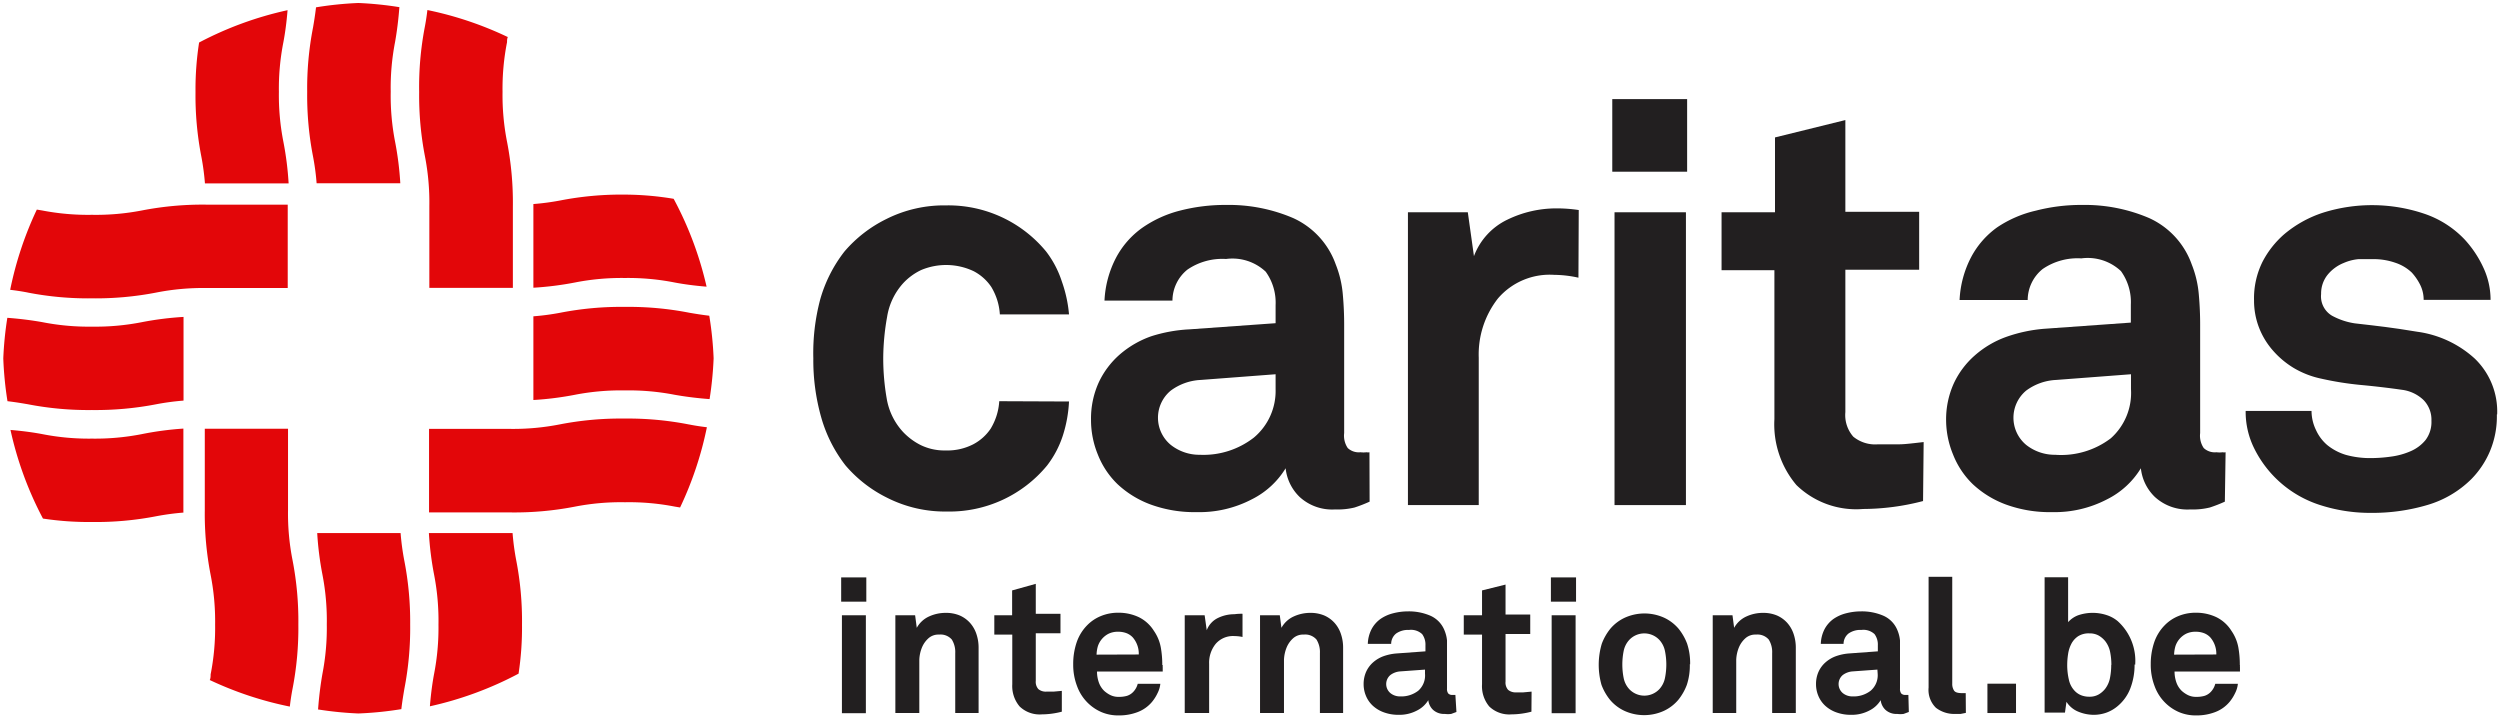 <svg id="Calque_1" data-name="Calque 1" xmlns="http://www.w3.org/2000/svg" viewBox="0 0 167 48"><defs><style>.cls-1{fill:#e30609;}.cls-2{fill:#221f20;}</style></defs><title>logo</title><path class="cls-1" d="M14,45.42a23.34,23.34,0,0,0,5.36,1.78c.05-.43.11-.82.18-1.18a21.18,21.18,0,0,0,.39-4.3,21.29,21.29,0,0,0-.39-4.31,16.05,16.05,0,0,1-.3-3.32V28.64H13.68v5.45a21.26,21.26,0,0,0,.39,4.31,16.06,16.06,0,0,1,.3,3.33,16,16,0,0,1-.3,3.32c0,.11,0,.27-.06.38"/><path class="cls-1" d="M28.72,47.18A23.4,23.4,0,0,0,34.64,45a20.3,20.3,0,0,0,.23-3.28,21.21,21.21,0,0,0-.39-4.31,16.7,16.7,0,0,1-.24-1.8H28.65A21.08,21.08,0,0,0,29,38.4a16.13,16.13,0,0,1,.29,3.33A16.07,16.07,0,0,1,29,45c-.11.58-.21,1.29-.28,2.14"/><path class="cls-1" d="M21.24,47.39a23.33,23.33,0,0,0,2.7.27,23.24,23.24,0,0,0,2.87-.29c.06-.52.13-.93.2-1.35a21.15,21.15,0,0,0,.39-4.3A21.29,21.29,0,0,0,27,37.41a16.73,16.73,0,0,1-.24-1.8H21.19a21.08,21.08,0,0,0,.35,2.78,16.06,16.06,0,0,1,.29,3.33A16,16,0,0,1,21.54,45c-.11.63-.22,1.41-.29,2.35"/><path class="cls-1" d="M46,28.35a21.17,21.17,0,0,0-4.3-.39,21.27,21.27,0,0,0-4.31.39,16.15,16.15,0,0,1-3.32.3H28.66v5.58h5.45a21.15,21.15,0,0,0,4.31-.39,16.07,16.07,0,0,1,3.33-.29,16,16,0,0,1,3.32.29l.36.06a23.34,23.34,0,0,0,1.79-5.36c-.42-.05-.81-.11-1.16-.18"/><path class="cls-1" d="M41.74,13a21.31,21.31,0,0,0-4.31.39,16.2,16.2,0,0,1-1.8.24v5.59a21.23,21.23,0,0,0,2.78-.35,16.11,16.11,0,0,1,3.33-.3,16,16,0,0,1,3.32.3c.58.11,1.29.21,2.14.28A23.32,23.32,0,0,0,45,13.28,20.11,20.11,0,0,0,41.74,13"/><path class="cls-1" d="M41.74,20.5a21.21,21.21,0,0,0-4.31.39,16.2,16.2,0,0,1-1.8.24v5.59a20.89,20.89,0,0,0,2.78-.35,16.13,16.13,0,0,1,3.33-.29,16.06,16.06,0,0,1,3.32.29c.62.11,1.4.22,2.34.29a23.44,23.44,0,0,0,.27-2.73,23.53,23.53,0,0,0-.29-2.84c-.51-.06-.93-.13-1.34-.2a21.07,21.07,0,0,0-4.3-.39"/><path class="cls-1" d="M33.91,2.47A23.37,23.37,0,0,0,28.55.67c-.05.43-.11.81-.18,1.17A21.2,21.2,0,0,0,28,6.15a21.31,21.31,0,0,0,.39,4.31,16.15,16.15,0,0,1,.29,3.32v5.45h5.58V13.78a21.21,21.21,0,0,0-.39-4.31,16.07,16.07,0,0,1-.3-3.33,16,16,0,0,1,.3-3.32c0-.11,0-.25.06-.36"/><path class="cls-1" d="M19.21.68A23.39,23.39,0,0,0,13.3,2.84a20.36,20.36,0,0,0-.24,3.31,21.31,21.31,0,0,0,.39,4.31,16.47,16.47,0,0,1,.24,1.79h5.59a21,21,0,0,0-.35-2.78,16.14,16.14,0,0,1-.3-3.33,16.05,16.05,0,0,1,.3-3.32c.11-.58.21-1.29.28-2.15"/><path class="cls-1" d="M26.69.48A23.39,23.39,0,0,0,23.94.2a23.37,23.37,0,0,0-2.83.29c-.06.52-.13.94-.2,1.35a21.18,21.18,0,0,0-.39,4.3,21.31,21.31,0,0,0,.39,4.31,16,16,0,0,1,.24,1.79h5.59a21,21,0,0,0-.35-2.78,16.09,16.09,0,0,1-.29-3.33,16,16,0,0,1,.29-3.32c.11-.62.22-1.41.29-2.35"/><path class="cls-1" d="M1.84,19.54a21.09,21.09,0,0,0,4.3.39,21.2,21.2,0,0,0,4.31-.39,16.11,16.11,0,0,1,3.32-.3h5.45V13.67H13.78a21.25,21.25,0,0,0-4.31.39,16.15,16.15,0,0,1-3.33.29,16.1,16.1,0,0,1-3.32-.29L2.46,14A23.4,23.4,0,0,0,.68,19.36c.43.05.81.11,1.17.18"/><path class="cls-1" d="M12.25,34.22V28.63A21,21,0,0,0,9.47,29a16.16,16.16,0,0,1-3.33.3A16.09,16.09,0,0,1,2.83,29c-.58-.11-1.29-.21-2.13-.28a23.32,23.32,0,0,0,2.17,5.92,20.39,20.39,0,0,0,3.28.23,21.14,21.14,0,0,0,4.31-.39,17,17,0,0,1,1.8-.24"/><path class="cls-1" d="M6.14,27.39A21.27,21.27,0,0,0,10.46,27a16.76,16.76,0,0,1,1.8-.24V21.17a21.19,21.19,0,0,0-2.78.35,16.06,16.06,0,0,1-3.33.3,16,16,0,0,1-3.32-.3c-.62-.11-1.4-.22-2.34-.29a23.33,23.33,0,0,0-.27,2.71A23.47,23.47,0,0,0,.5,26.8c.51.06.93.13,1.34.2a21.16,21.16,0,0,0,4.3.39"/><path class="cls-2" d="M56.19,38.57h1.68v1.62H56.19Zm.05,2.53h1.6v6.54h-1.6Z"/><path class="cls-2" d="M63.81,47.63v-4a1.57,1.57,0,0,0-.23-.91,1,1,0,0,0-.85-.33,1,1,0,0,0-.69.23,1.69,1.69,0,0,0-.44.6,2.42,2.42,0,0,0-.19.85c0,.32,0,.62,0,.9v2.66H59.81V41.1h1.32l.11.84a1.77,1.77,0,0,1,.82-.76,2.63,2.63,0,0,1,1.1-.24,2.35,2.35,0,0,1,.94.17,2,2,0,0,1,.69.49,2.12,2.12,0,0,1,.43.74,2.82,2.82,0,0,1,.15.93v4.36Z"/><path class="cls-2" d="M70.93,47.54a5.36,5.36,0,0,1-1.34.18,1.92,1.92,0,0,1-1.48-.53,2.11,2.11,0,0,1-.49-1.48V42.39H66.42V41.1h1.19V39.44L69.19,39v2h1.65v1.3H69.19v3.18a.73.73,0,0,0,.17.55.77.77,0,0,0,.55.17h.47l.55-.05Z"/><path class="cls-2" d="M77.67,44.42a1,1,0,0,0,0,.16v.28H73.28a2.2,2.2,0,0,0,.12.72,1.46,1.46,0,0,0,.36.57,1.86,1.86,0,0,0,.41.28,1.21,1.21,0,0,0,.56.12,1.88,1.88,0,0,0,.56-.07,1,1,0,0,0,.4-.25,1.23,1.23,0,0,0,.31-.55h1.51a1.75,1.75,0,0,1-.19.63,2.75,2.75,0,0,1-.36.57,2.32,2.32,0,0,1-1,.7,3.43,3.43,0,0,1-1.21.21,2.86,2.86,0,0,1-1.17-.22,3,3,0,0,1-1.63-1.73,4,4,0,0,1-.26-1.47,4.48,4.48,0,0,1,.23-1.46,3,3,0,0,1,.71-1.15,2.7,2.7,0,0,1,.89-.6,3,3,0,0,1,1.2-.23,3.15,3.15,0,0,1,1.36.3,2.47,2.47,0,0,1,1,.91,2.83,2.83,0,0,1,.46,1.1,6.55,6.55,0,0,1,.1,1.18m-1.57-.7a1.67,1.67,0,0,0-.4-1.14,1.14,1.14,0,0,0-.41-.28,1.55,1.55,0,0,0-.58-.1,1.41,1.41,0,0,0-.64.14,1.44,1.44,0,0,0-.7.82,2.27,2.27,0,0,0-.09.57Z"/><path class="cls-2" d="M83,42.55a2.6,2.6,0,0,0-.54-.06,1.52,1.52,0,0,0-1.26.53,2,2,0,0,0-.43,1.32v3.29H79.14V41.1h1.33l.14,1a1.49,1.49,0,0,1,.75-.82,2.49,2.49,0,0,1,1.1-.25A3.45,3.45,0,0,1,83,41Z"/><path class="cls-2" d="M88.17,47.63v-4a1.57,1.57,0,0,0-.23-.91,1,1,0,0,0-.85-.33,1,1,0,0,0-.69.23,1.69,1.69,0,0,0-.44.6,2.42,2.42,0,0,0-.19.85c0,.32,0,.62,0,.9v2.66H84.17V41.1h1.32l.11.84a1.77,1.77,0,0,1,.82-.76,2.63,2.63,0,0,1,1.1-.24,2.35,2.35,0,0,1,.93.17,2,2,0,0,1,.69.49,2.11,2.11,0,0,1,.43.74,2.83,2.83,0,0,1,.15.93v4.36Z"/><path class="cls-2" d="M97.29,47.56l-.35.13a1.62,1.62,0,0,1-.43,0,1.08,1.08,0,0,1-.79-.28,1.05,1.05,0,0,1-.31-.64,1.83,1.83,0,0,1-.75.69,2.5,2.5,0,0,1-1.23.29,2.81,2.81,0,0,1-1-.17,2.18,2.18,0,0,1-.74-.45,1.87,1.87,0,0,1-.45-.66,2,2,0,0,1-.15-.77,2,2,0,0,1,.17-.83,1.86,1.86,0,0,1,.47-.63,2.18,2.18,0,0,1,.7-.41,3.37,3.37,0,0,1,.87-.18l1.92-.14v-.4a1.18,1.18,0,0,0-.22-.75,1.09,1.09,0,0,0-.88-.28,1.38,1.38,0,0,0-.86.24.89.89,0,0,0-.33.69H91.37a2.29,2.29,0,0,1,.26-1,2,2,0,0,1,.58-.66,2.6,2.6,0,0,1,.84-.38,4,4,0,0,1,1-.13,3.63,3.63,0,0,1,1.5.29,1.79,1.79,0,0,1,.95,1,2.34,2.34,0,0,1,.16.65c0,.22,0,.45,0,.67V46a.5.5,0,0,0,.08.32.35.35,0,0,0,.28.1h.2Zm-2.1-2.83-1.66.12a1.24,1.24,0,0,0-.65.24.79.79,0,0,0,0,1.21,1,1,0,0,0,.65.22,1.85,1.85,0,0,0,1.21-.38A1.36,1.36,0,0,0,95.19,45Z"/><path class="cls-2" d="M102.3,47.54a5.36,5.36,0,0,1-1.34.18,1.92,1.92,0,0,1-1.48-.53A2.11,2.11,0,0,1,99,45.71V42.39H97.78V41.1H99V39.44l1.57-.39v2h1.65v1.3h-1.65v3.18a.73.73,0,0,0,.17.55.77.77,0,0,0,.55.17h.47l.55-.05Z"/><path class="cls-2" d="M103.6,38.57h1.68v1.62H103.6Zm.05,2.53h1.6v6.54h-1.6Z"/><path class="cls-2" d="M112.88,44.36a4.14,4.14,0,0,1-.2,1.39,3.59,3.59,0,0,1-.57,1,2.82,2.82,0,0,1-.93.72,3.18,3.18,0,0,1-2.7,0,2.81,2.81,0,0,1-.93-.72,3.59,3.59,0,0,1-.57-1A4.94,4.94,0,0,1,107,43a3.62,3.62,0,0,1,.57-1,2.84,2.84,0,0,1,.93-.72,3.18,3.18,0,0,1,2.7,0,2.85,2.85,0,0,1,.93.72,3.62,3.62,0,0,1,.57,1,4.14,4.14,0,0,1,.2,1.39m-1.59,0a4.5,4.5,0,0,0-.09-.9,1.55,1.55,0,0,0-.38-.75,1.38,1.38,0,0,0-2,0,1.53,1.53,0,0,0-.38.75,4.64,4.64,0,0,0,0,1.8,1.53,1.53,0,0,0,.38.75,1.38,1.38,0,0,0,2,0,1.55,1.55,0,0,0,.38-.75,4.5,4.5,0,0,0,.09-.9"/><path class="cls-2" d="M118.38,47.63v-4a1.57,1.57,0,0,0-.23-.91,1,1,0,0,0-.85-.33,1,1,0,0,0-.69.23,1.69,1.69,0,0,0-.44.6,2.42,2.42,0,0,0-.19.85c0,.32,0,.62,0,.9v2.66h-1.57V41.1h1.32l.11.84a1.77,1.77,0,0,1,.82-.76,2.63,2.63,0,0,1,1.1-.24,2.35,2.35,0,0,1,.93.17,2,2,0,0,1,.69.49,2.12,2.12,0,0,1,.43.74,2.83,2.83,0,0,1,.15.93v4.36Z"/><path class="cls-2" d="M127.51,47.56l-.35.13a1.62,1.62,0,0,1-.43,0,1.08,1.08,0,0,1-.79-.28,1.05,1.05,0,0,1-.31-.64,1.83,1.83,0,0,1-.75.69,2.5,2.5,0,0,1-1.23.29,2.81,2.81,0,0,1-1-.17,2.18,2.18,0,0,1-.74-.45,1.87,1.87,0,0,1-.45-.66,2,2,0,0,1-.15-.77,2,2,0,0,1,.17-.83,1.86,1.86,0,0,1,.47-.63,2.18,2.18,0,0,1,.7-.41,3.37,3.37,0,0,1,.87-.18l1.92-.14v-.4a1.18,1.18,0,0,0-.22-.75,1.09,1.09,0,0,0-.88-.28,1.37,1.37,0,0,0-.86.24.89.89,0,0,0-.33.69h-1.52a2.29,2.29,0,0,1,.26-1,2,2,0,0,1,.58-.66,2.6,2.6,0,0,1,.84-.38,4,4,0,0,1,1-.13,3.63,3.63,0,0,1,1.5.29,1.79,1.79,0,0,1,.95,1,2.34,2.34,0,0,1,.16.65c0,.22,0,.45,0,.67V46a.5.5,0,0,0,.08.32.35.35,0,0,0,.28.1h.2Zm-2.1-2.83-1.66.12a1.24,1.24,0,0,0-.65.24.79.79,0,0,0,0,1.21,1,1,0,0,0,.65.22,1.85,1.85,0,0,0,1.21-.38,1.36,1.36,0,0,0,.47-1.11Z"/><path class="cls-2" d="M131.32,47.62l-.35.07-.35,0a2,2,0,0,1-1.3-.41,1.67,1.67,0,0,1-.49-1.35v-7.4h1.58v7.14a.81.81,0,0,0,.12.46c.07.11.24.17.51.17h.27Z"/><rect class="cls-2" x="132.76" y="45.67" width="1.91" height="1.96"/><path class="cls-2" d="M142.59,44.38A4.38,4.38,0,0,1,142.3,46a2.89,2.89,0,0,1-.88,1.2,2.44,2.44,0,0,1-.7.4,2.52,2.52,0,0,1-.89.15,2.73,2.73,0,0,1-1-.21,1.68,1.68,0,0,1-.79-.66l-.1.72h-1.36V38.56h1.57v3a1.69,1.69,0,0,1,.67-.46,3,3,0,0,1,1.94,0,2.22,2.22,0,0,1,.7.39,3.57,3.57,0,0,1,1.17,2.92m-1.59,0a4.4,4.4,0,0,0-.08-.84,1.74,1.74,0,0,0-.33-.74,1.57,1.57,0,0,0-.43-.37,1.22,1.22,0,0,0-.62-.15,1.32,1.32,0,0,0-.76.19,1.36,1.36,0,0,0-.45.5,2.15,2.15,0,0,0-.22.68,4.9,4.9,0,0,0-.06.72,4.33,4.33,0,0,0,.11,1,1.54,1.54,0,0,0,.45.81,1.23,1.23,0,0,0,.39.24,1.44,1.44,0,0,0,.53.09,1.2,1.2,0,0,0,.62-.15,1.55,1.55,0,0,0,.43-.37,1.73,1.73,0,0,0,.33-.75,4.48,4.48,0,0,0,.08-.85"/><path class="cls-2" d="M149.63,44.42a1,1,0,0,0,0,.16v.28h-4.37a2.2,2.2,0,0,0,.12.72,1.46,1.46,0,0,0,.36.57,1.86,1.86,0,0,0,.41.28,1.21,1.21,0,0,0,.56.12,1.88,1.88,0,0,0,.56-.07,1,1,0,0,0,.4-.25,1.23,1.23,0,0,0,.31-.55h1.51a1.75,1.75,0,0,1-.19.63,2.75,2.75,0,0,1-.36.57,2.32,2.32,0,0,1-1,.7,3.43,3.43,0,0,1-1.21.21,2.86,2.86,0,0,1-1.17-.22,3,3,0,0,1-1.63-1.73,4,4,0,0,1-.26-1.47,4.51,4.51,0,0,1,.23-1.46,3,3,0,0,1,.71-1.15,2.69,2.69,0,0,1,.89-.6,3,3,0,0,1,1.2-.23,3.15,3.15,0,0,1,1.36.3,2.47,2.47,0,0,1,1,.91,2.83,2.83,0,0,1,.46,1.1,6.55,6.55,0,0,1,.1,1.18m-1.57-.7a1.67,1.67,0,0,0-.4-1.14,1.14,1.14,0,0,0-.41-.28,1.55,1.55,0,0,0-.58-.1,1.41,1.41,0,0,0-.64.14,1.44,1.44,0,0,0-.7.82,2.27,2.27,0,0,0-.09.57Z"/><path class="cls-2" d="M71.41,26.82A8.81,8.81,0,0,1,71,29.09a6.63,6.63,0,0,1-1.05,2,8.45,8.45,0,0,1-6.69,3.08,8.56,8.56,0,0,1-4-.92,8.74,8.74,0,0,1-2.78-2.16,9.37,9.37,0,0,1-1.62-3.2,14,14,0,0,1-.53-3.95A14,14,0,0,1,54.79,20a9.35,9.35,0,0,1,1.62-3.2,8.75,8.75,0,0,1,2.78-2.16,8.58,8.58,0,0,1,4-.92,8.46,8.46,0,0,1,6.69,3.08,6.63,6.63,0,0,1,1.05,2A8.81,8.81,0,0,1,71.41,21H66.79a4,4,0,0,0-.19-1,4.2,4.2,0,0,0-.38-.83,3.2,3.2,0,0,0-1.17-1.05,4.3,4.3,0,0,0-3.52-.08,3.94,3.94,0,0,0-1.18.86,4.34,4.34,0,0,0-1.09,2.26A16,16,0,0,0,59,23.92a15.7,15.7,0,0,0,.23,2.69,4.33,4.33,0,0,0,1.09,2.24,4.21,4.21,0,0,0,1.18.88,3.62,3.62,0,0,0,1.67.36,3.78,3.78,0,0,0,1.84-.41,3.19,3.19,0,0,0,1.17-1.05,4.14,4.14,0,0,0,.38-.83,4,4,0,0,0,.19-1Z"/><path class="cls-2" d="M91.49,33.51a9.54,9.54,0,0,1-1,.39,4.72,4.72,0,0,1-1.3.13,3.21,3.21,0,0,1-2.37-.83,3.11,3.11,0,0,1-.94-1.92,5.53,5.53,0,0,1-2.25,2.07,7.57,7.57,0,0,1-3.69.86,8.55,8.55,0,0,1-3.08-.51,6.56,6.56,0,0,1-2.2-1.35,5.6,5.6,0,0,1-1.33-2,6.07,6.07,0,0,1-.45-2.31,5.84,5.84,0,0,1,.51-2.48,5.66,5.66,0,0,1,1.41-1.88,6.49,6.49,0,0,1,2.11-1.22A10,10,0,0,1,79.46,22l5.75-.41v-1.2a3.54,3.54,0,0,0-.66-2.24,3.24,3.24,0,0,0-2.65-.85,4.12,4.12,0,0,0-2.58.71,2.67,2.67,0,0,0-1,2.07H73.78a6.86,6.86,0,0,1,.77-2.86,5.76,5.76,0,0,1,1.75-2,7.72,7.72,0,0,1,2.52-1.15,12.07,12.07,0,0,1,3.08-.38,10.91,10.91,0,0,1,4.49.88,5.37,5.37,0,0,1,2.84,3.1,7,7,0,0,1,.47,2q.09,1,.09,2v7.26a1.47,1.47,0,0,0,.24,1,1.08,1.08,0,0,0,.85.28,1.56,1.56,0,0,0,.41,0,.42.42,0,0,0,.19,0ZM85.21,25l-5,.38a3.65,3.65,0,0,0-2,.71,2.35,2.35,0,0,0,0,3.63,3.08,3.08,0,0,0,1.94.66,5.48,5.48,0,0,0,3.61-1.15A4.06,4.06,0,0,0,85.21,26Z"/><path class="cls-2" d="M105.44,18.55a7.66,7.66,0,0,0-1.62-.19,4.55,4.55,0,0,0-3.76,1.58,6.07,6.07,0,0,0-1.28,3.95v9.85H94.05V14.18h4l.41,2.93a4.42,4.42,0,0,1,2.24-2.44,7.47,7.47,0,0,1,3.29-.75,9.91,9.91,0,0,1,1.47.11Z"/><path class="cls-2" d="M107.7,6.62h5v4.85h-5Zm.15,7.56h4.77V33.74h-4.77Z"/><path class="cls-2" d="M128.46,33.47a16,16,0,0,1-4,.53A5.72,5.72,0,0,1,120,32.4,6.28,6.28,0,0,1,118.53,28V18.05H115V14.18h3.57v-5l4.7-1.16v6.13h4.93v3.87h-4.93v9.51a2.19,2.19,0,0,0,.53,1.64,2.31,2.31,0,0,0,1.65.51c.5,0,1,0,1.41,0s1-.08,1.64-.15Z"/><path class="cls-2" d="M148.62,33.51a9.54,9.54,0,0,1-1,.39,4.72,4.72,0,0,1-1.3.13,3.21,3.21,0,0,1-2.37-.83,3.11,3.11,0,0,1-.94-1.92,5.53,5.53,0,0,1-2.25,2.07,7.57,7.57,0,0,1-3.69.86,8.55,8.55,0,0,1-3.08-.51,6.56,6.56,0,0,1-2.2-1.35,5.6,5.6,0,0,1-1.33-2A6.07,6.07,0,0,1,130,28.1a5.84,5.84,0,0,1,.51-2.48,5.66,5.66,0,0,1,1.41-1.88A6.5,6.5,0,0,1,134,22.51a10,10,0,0,1,2.59-.55l5.75-.41v-1.2a3.54,3.54,0,0,0-.66-2.24,3.24,3.24,0,0,0-2.65-.85,4.12,4.12,0,0,0-2.58.71,2.67,2.67,0,0,0-1,2.07h-4.55a6.86,6.86,0,0,1,.77-2.86,5.76,5.76,0,0,1,1.75-2A7.72,7.72,0,0,1,136,14.07a12.07,12.07,0,0,1,3.08-.38,10.91,10.91,0,0,1,4.49.88,5.37,5.37,0,0,1,2.84,3.1,7,7,0,0,1,.47,2q.09,1,.09,2v7.26a1.47,1.47,0,0,0,.24,1,1.08,1.08,0,0,0,.85.28,1.56,1.56,0,0,0,.42,0,.42.42,0,0,0,.19,0ZM142.35,25l-5,.38a3.65,3.65,0,0,0-2,.71,2.36,2.36,0,0,0,0,3.63,3.08,3.08,0,0,0,1.94.66A5.48,5.48,0,0,0,141,29.28,4.06,4.06,0,0,0,142.35,26Z"/><path class="cls-2" d="M166.79,27.68a6,6,0,0,1-.47,2.48A5.94,5.94,0,0,1,165.09,32a6.93,6.93,0,0,1-2.93,1.73,12.89,12.89,0,0,1-3.76.53,10.9,10.9,0,0,1-3.5-.55,7.42,7.42,0,0,1-4.29-3.7,5.49,5.49,0,0,1-.6-2.56h4.4a2.94,2.94,0,0,0,.3,1.28,2.87,2.87,0,0,0,.75,1,3.63,3.63,0,0,0,1.26.66,6.06,6.06,0,0,0,1.71.21,9.68,9.68,0,0,0,1.3-.1,4.83,4.83,0,0,0,1.3-.36,2.62,2.62,0,0,0,1-.75,2,2,0,0,0,.39-1.28,1.88,1.88,0,0,0-.53-1.39,2.54,2.54,0,0,0-1.43-.68q-1.32-.19-2.71-.32a21,21,0,0,1-2.71-.43,6,6,0,0,1-1.82-.71,5.86,5.86,0,0,1-1.41-1.19,5.08,5.08,0,0,1-.92-1.54,5,5,0,0,1-.32-1.79,5.48,5.48,0,0,1,.57-2.58,6.26,6.26,0,0,1,1.43-1.82,7.72,7.72,0,0,1,2.6-1.45,10.91,10.91,0,0,1,6.75.06A6.63,6.63,0,0,1,164.64,16a7.25,7.25,0,0,1,1.26,1.9,5.08,5.08,0,0,1,.47,2.13H161.9a2.24,2.24,0,0,0-.23-1,3.66,3.66,0,0,0-.56-.82,2.91,2.91,0,0,0-1.11-.66,4.36,4.36,0,0,0-1.45-.24c-.35,0-.69,0-1,0a3.22,3.22,0,0,0-1,.26,2.67,2.67,0,0,0-1.07.79,2,2,0,0,0-.43,1.28,1.5,1.5,0,0,0,.73,1.45,4.61,4.61,0,0,0,1.52.51l1.13.13.9.11.94.13,1.2.19a7.12,7.12,0,0,1,3.84,1.79,4.9,4.9,0,0,1,1.5,3.74"/></svg>